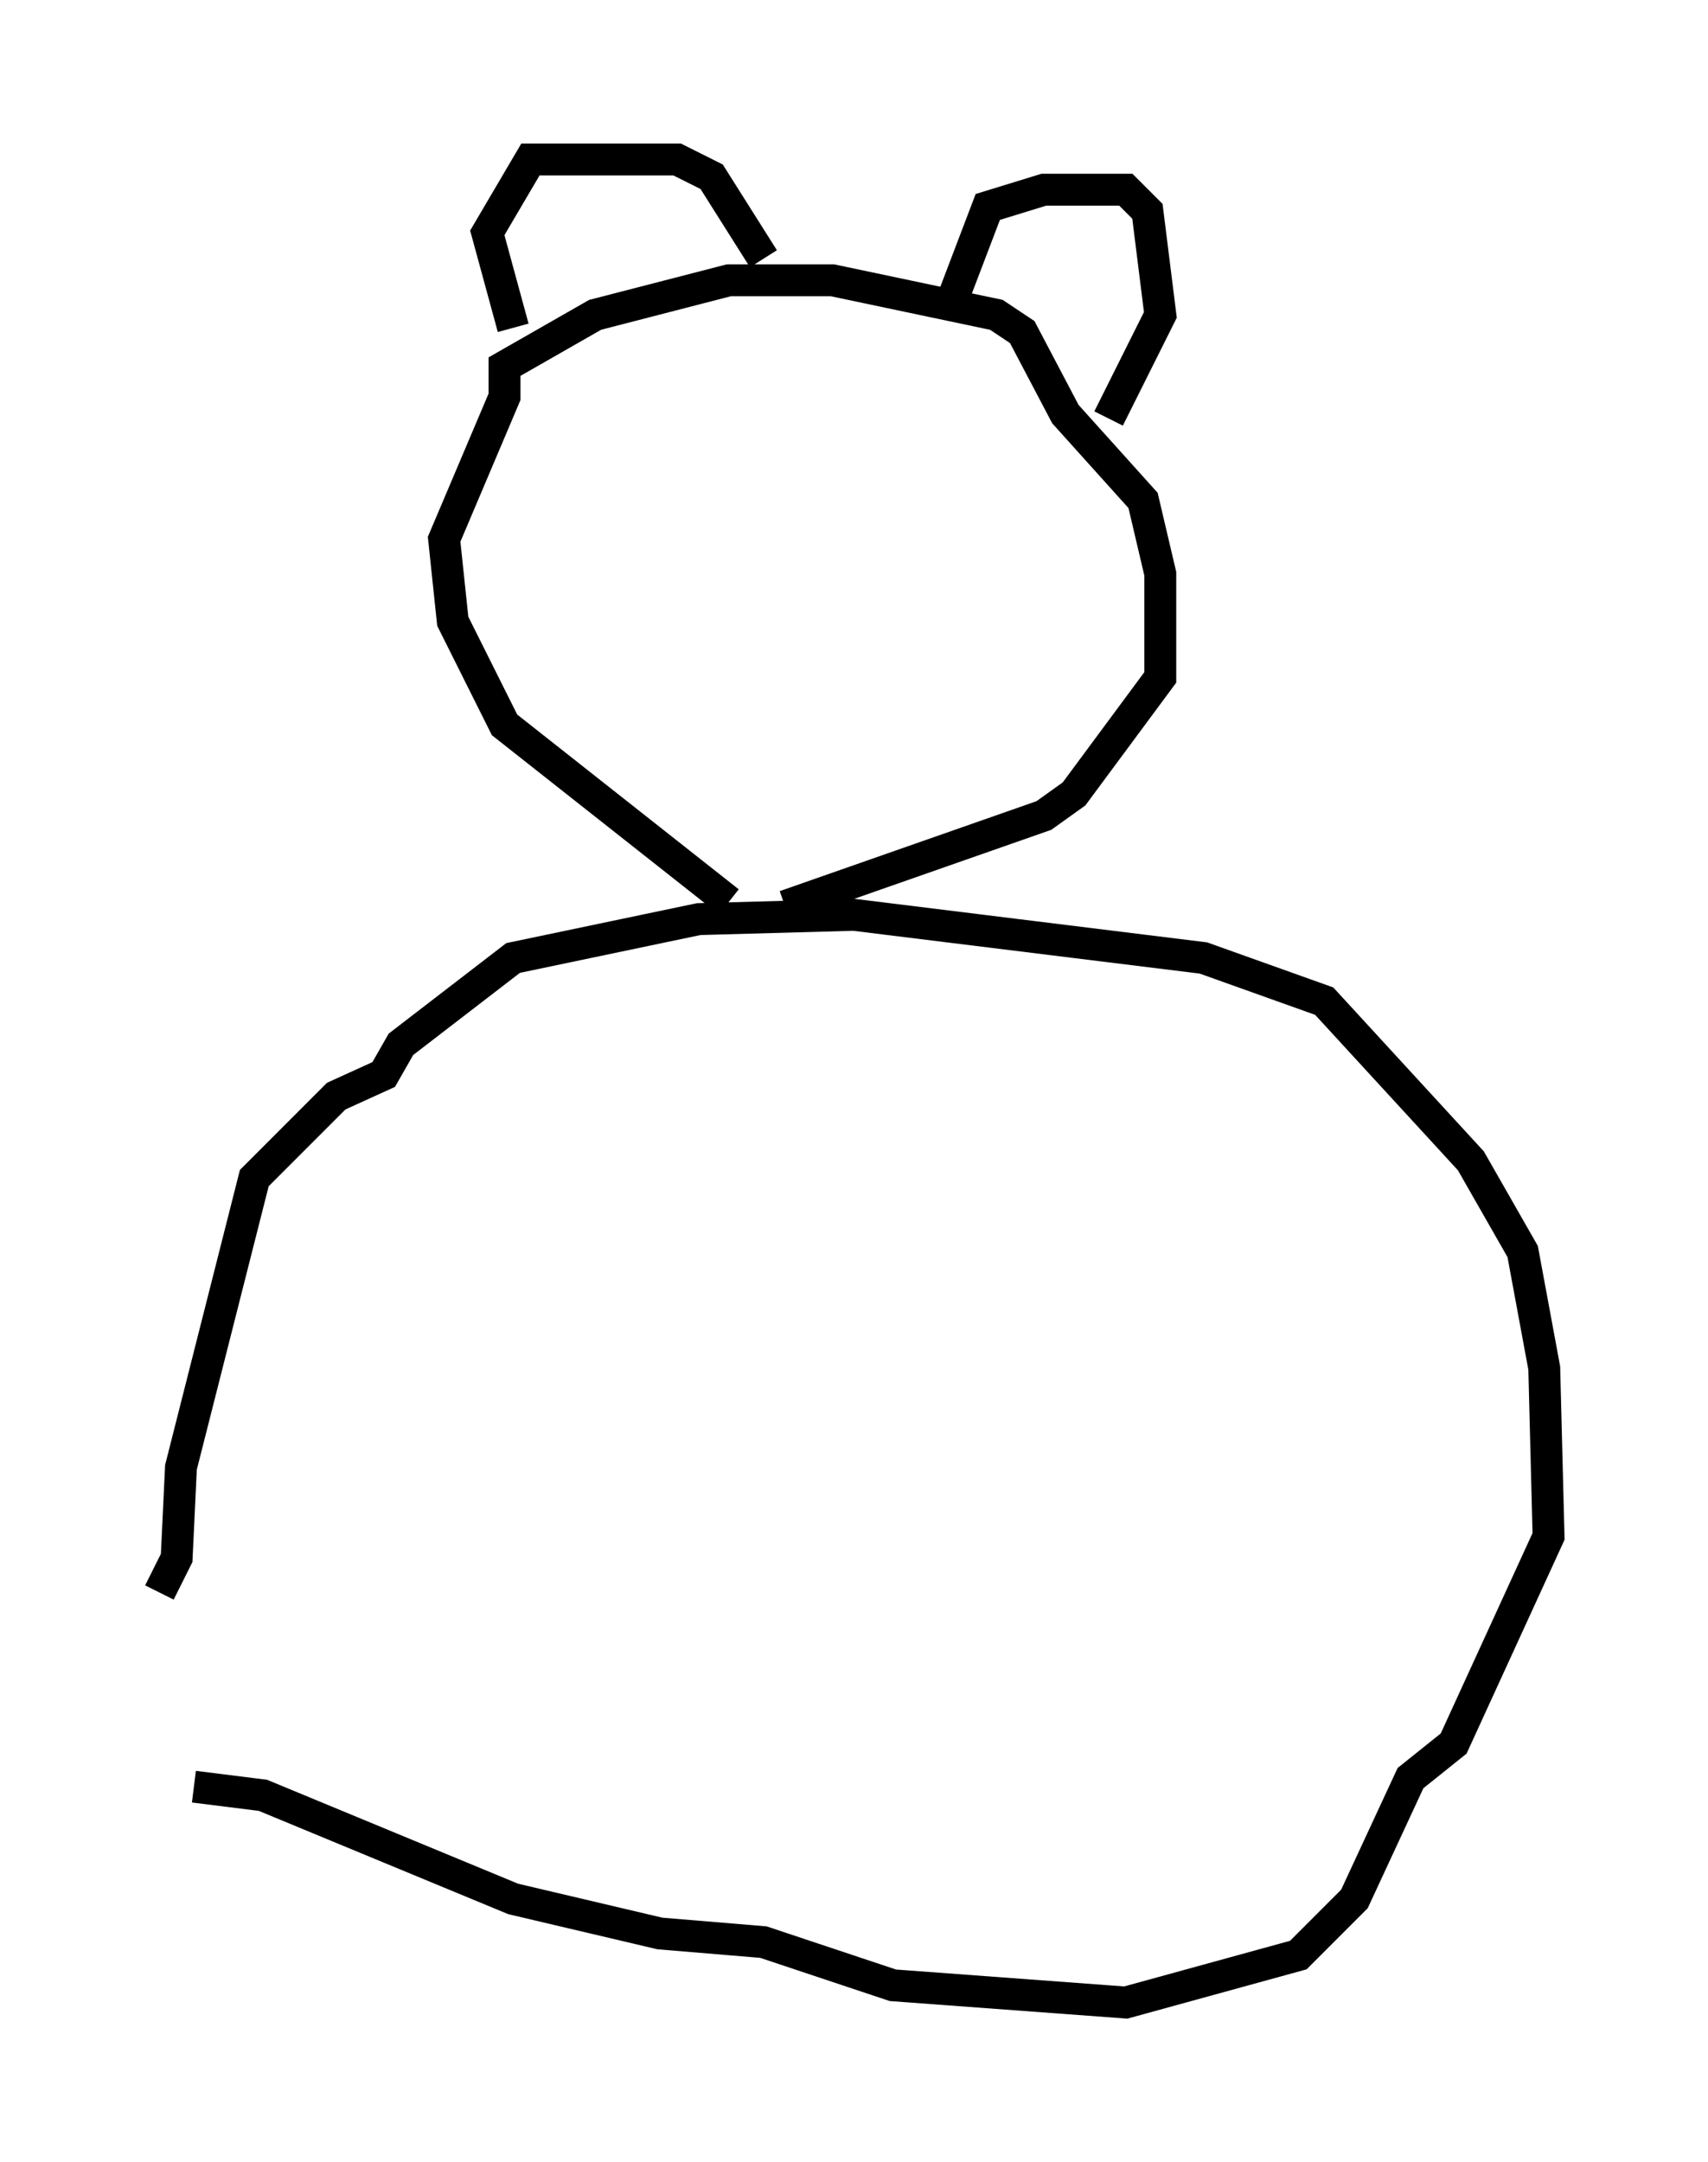 <?xml version="1.0" encoding="utf-8" ?>
<svg baseProfile="full" height="67.78" version="1.1" width="53.572" xmlns="http://www.w3.org/2000/svg" xmlns:ev="http://www.w3.org/2001/xml-events" xmlns:xlink="http://www.w3.org/1999/xlink"><defs /><rect fill="white" height="67.78" width="53.572" x="0" y="0" /><path d="M5.135, 55.202 m-0.135, -5.277 l0.541, -1.083 0.135, -2.842 l2.3, -9.066 2.571, -2.571 l1.488, -0.677 0.541, -0.947 l3.518, -2.706 5.819, -1.218 l4.871, -0.135 10.961, 1.353 l3.789, 1.353 4.601, 5.007 l1.624, 2.842 0.677, 3.654 l0.135, 5.277 -2.977, 6.495 l-1.353, 1.083 -1.759, 3.789 l-1.759, 1.759 -5.413, 1.488 l-7.307, -0.541 -4.059, -1.353 l-3.248, -0.271 -4.601, -1.083 l-7.848, -3.248 -2.165, -0.271 m16.779, -27.74 l-7.036, -5.548 -1.624, -3.248 l-0.271, -2.571 1.894, -4.465 l0.0, -0.947 2.842, -1.624 l4.195, -1.083 3.248, 0.0 l5.142, 1.083 0.812, 0.541 l1.353, 2.571 2.436, 2.706 l0.541, 2.3 0.0, 3.248 l-2.706, 3.654 -0.947, 0.677 l-8.119, 2.842 m-8.525, -18.132 l-0.812, -2.977 1.353, -2.3 l4.601, 0.0 1.083, 0.541 l1.624, 2.571 m5.954, 1.218 l1.083, -2.842 1.759, -0.541 l2.571, 0.0 0.677, 0.677 l0.406, 3.248 -1.624, 3.248 m-12.449, 2.165 l0.0, 0.0 " fill="none" stroke="black" stroke-width="1" /></svg>